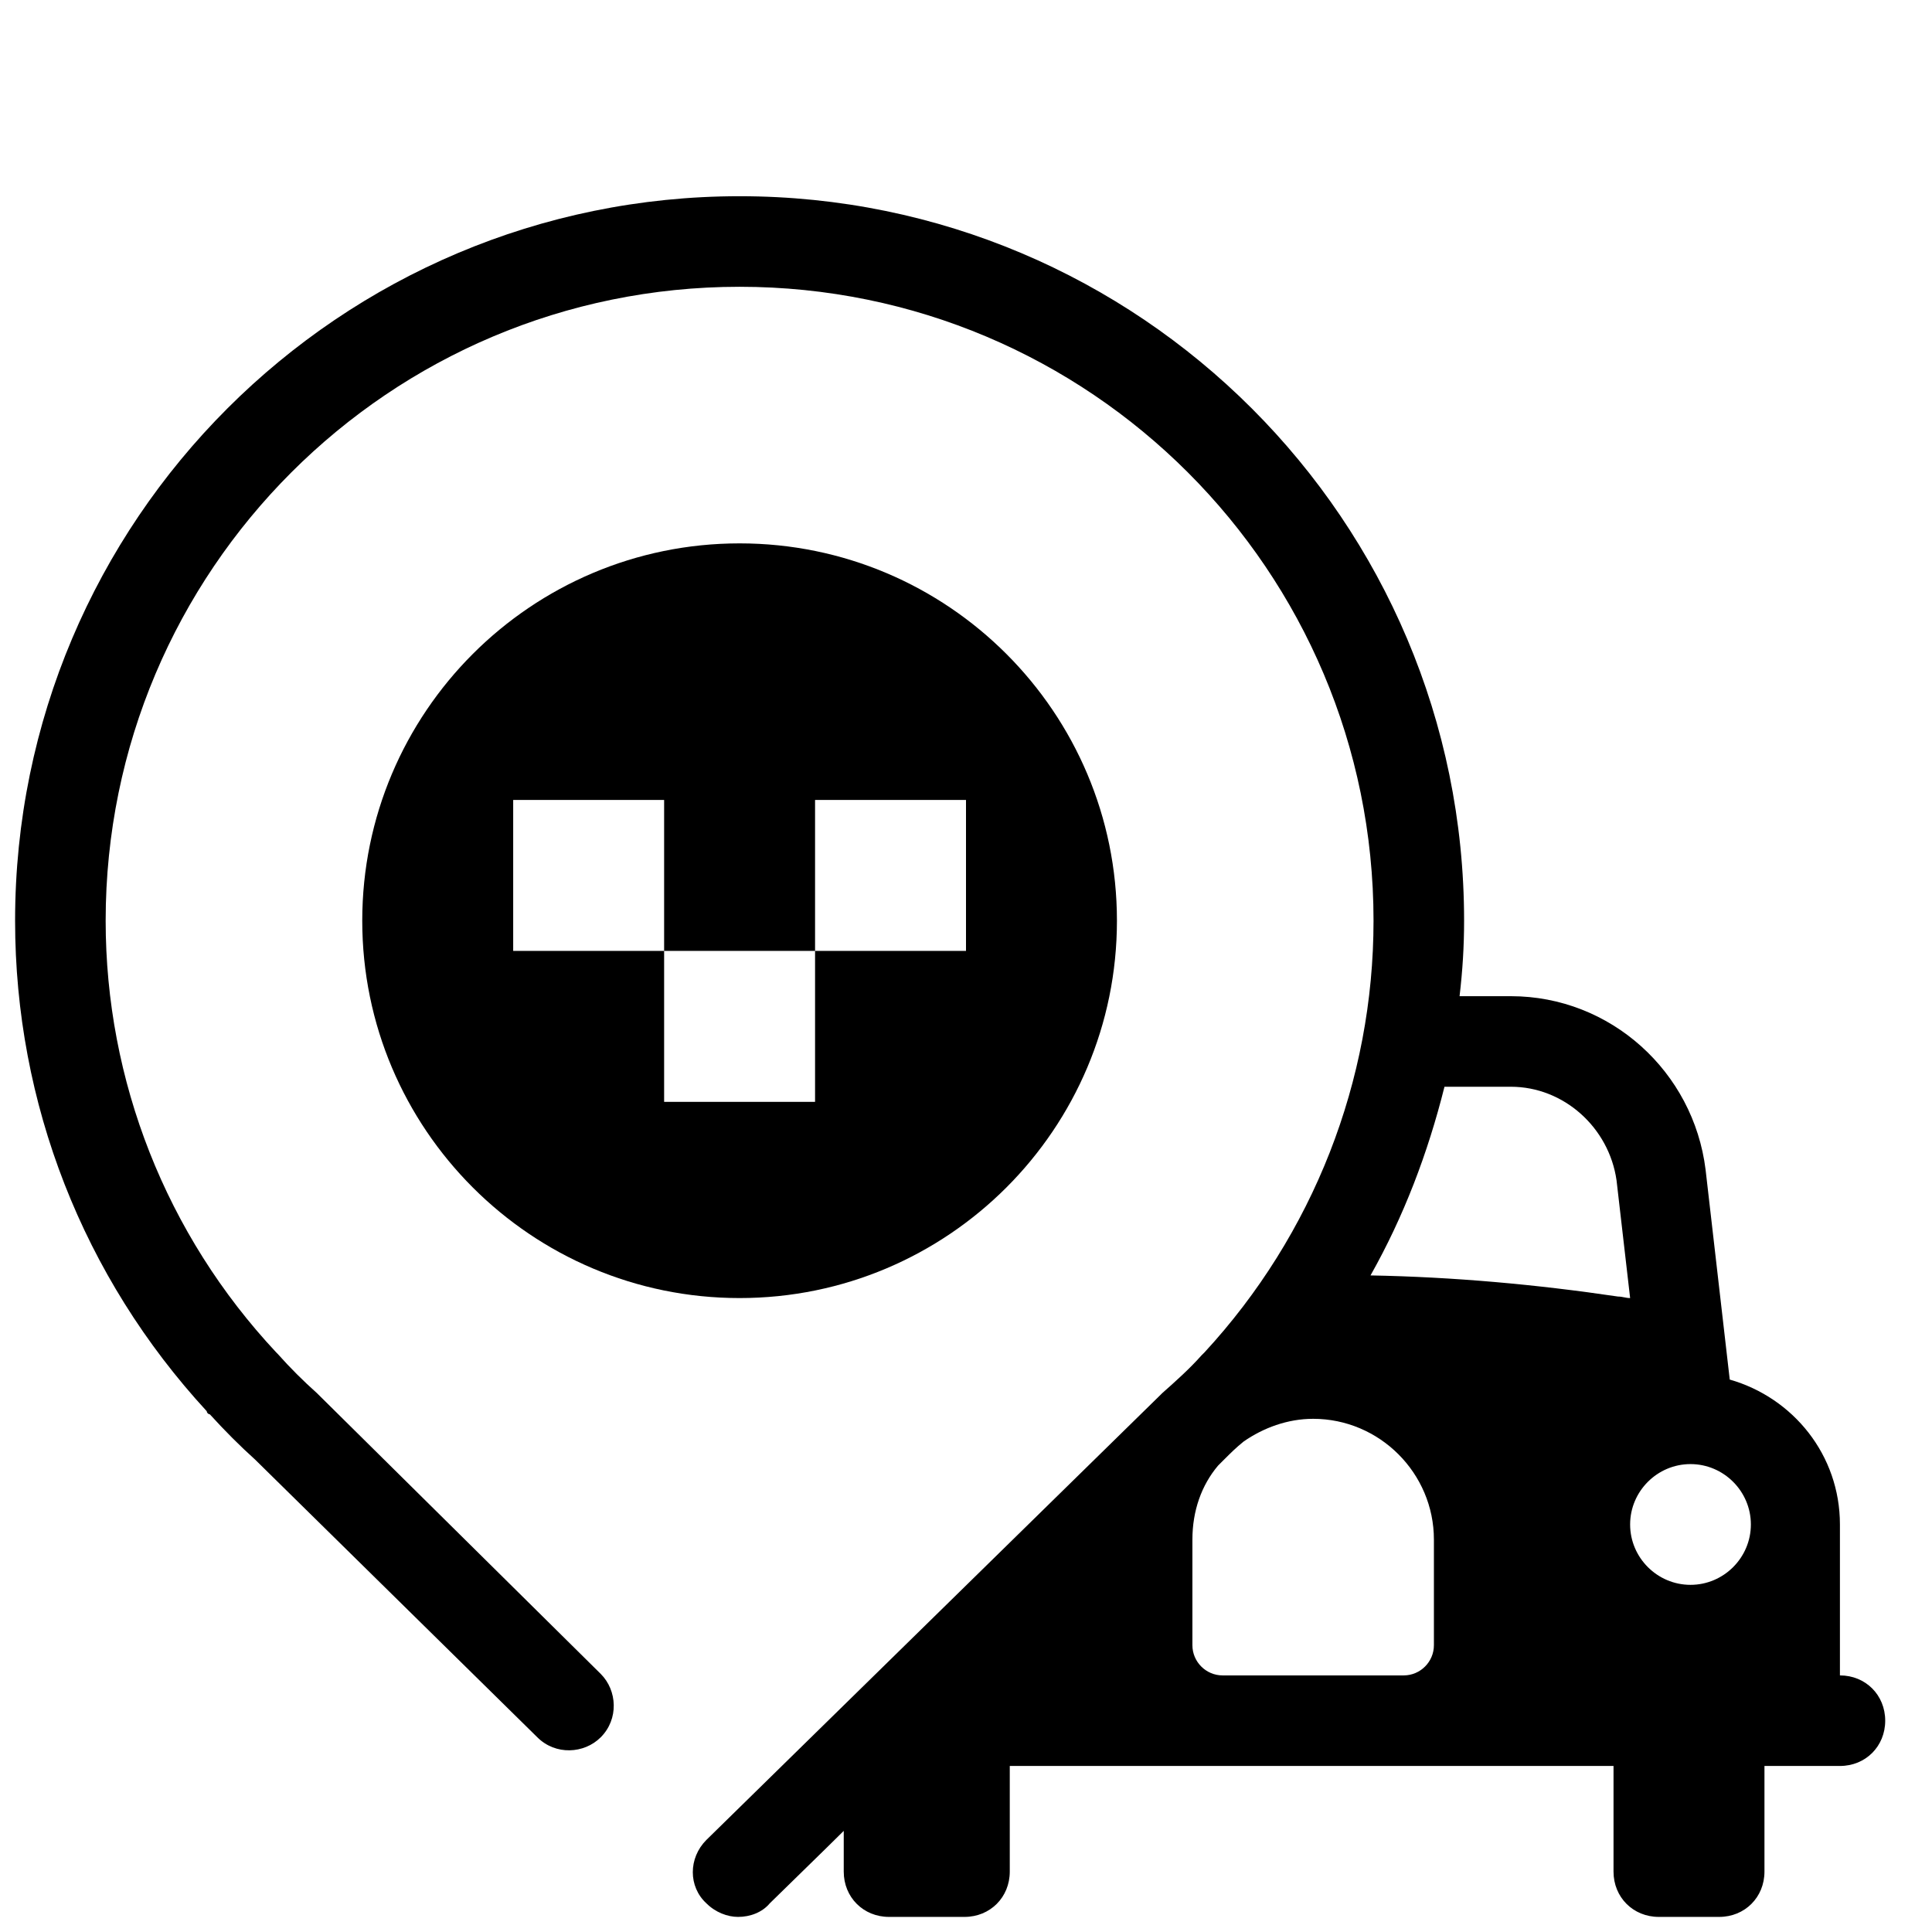 <?xml version="1.0" encoding="utf-8"?><!-- Generator: Adobe Illustrator 21.1.0, SVG Export Plug-In . SVG Version: 6.00 Build 0)  --><svg xmlns="http://www.w3.org/2000/svg" xmlns:xlink="http://www.w3.org/1999/xlink" viewBox="0 0 128 128" width="512px" height="512px"><g><path d="M13.9,93.7L13.9,93.7c1,1.1,2,2.1,3,3l18.7,18.4c1.2,1.2,3.1,1.1,4.2,0c1.2-1.2,1.1-3.1,0-4.2L21.1,92.4c0,0-0.1-0.1-0.1-0.1c-0.9-0.8-1.8-1.7-2.6-2.6c0,0-0.1-0.1-0.1-0.1c0,0,0,0,0,0C11,81.8,7,71.6,7,61c0-23.2,18.8-42,42-42s42,18.8,42,42c0,10.6-4,20.8-11.2,28.6c0,0,0,0-0.1,0.1l0,0c0,0-0.1,0.1-0.1,0.1c-0.8,0.9-1.7,1.7-2.6,2.5c0,0-0.1,0.1-0.1,0.1l-30.1,29.5c-1.2,1.2-1.2,3.1,0,4.2c0.6,0.6,1.4,0.9,2.1,0.9c0.8,0,1.6-0.3,2.1-0.9c0.5-0.5,3.8-3.7,4.9-4.8v2.7c0,1.7,1.3,3,3,3h5c1.7,0,3-1.3,3-3v-7h2h36h2v7c0,1.7,1.3,3,3,3h4c1.7,0,3-1.3,3-3v-7h2h3c1.7,0,3-1.3,3-3s-1.3-3-3-3v-10c0-4.6-3.1-8.4-7.3-9.6L113,77.5c-0.8-6.5-6.3-11.5-12.9-11.5h-3.4c0.2-1.7,0.3-3.3,0.3-5c0-26.5-21.5-48-48-48S1,34.5,1,61c0,12.1,4.5,23.6,12.7,32.5C13.7,93.6,13.8,93.7,13.9,93.7z M95,109c0,1.1-0.9,2-2,2H81c-1.1,0-2-0.9-2-2v-7c0-1.9,0.6-3.6,1.7-4.9l0.4-0.4c0.4-0.4,0.8-0.8,1.3-1.2c1.3-0.9,2.9-1.5,4.6-1.5c4.4,0,8,3.6,8,8V109z M112,97c2.2,0,4,1.8,4,4c0,2.2-1.8,4-4,4s-4-1.8-4-4C108,98.8,109.8,97,112,97z M100.1,72c3.5,0,6.5,2.7,7,6.2l0.9,7.8c-0.3,0-0.5-0.1-0.8-0.1c-5.4-0.8-10.9-1.3-16.4-1.4c2.2-3.9,3.8-8.1,4.9-12.5H100.1z"/><path d="M74,61c0-13.8-11.2-25-25-25S24,47.2,24,61c0,13.8,11.2,25,25,25S74,74.8,74,61z M34,63V53h10v10h10V53h10v10H54v10H44V63H34z"/></g></svg>